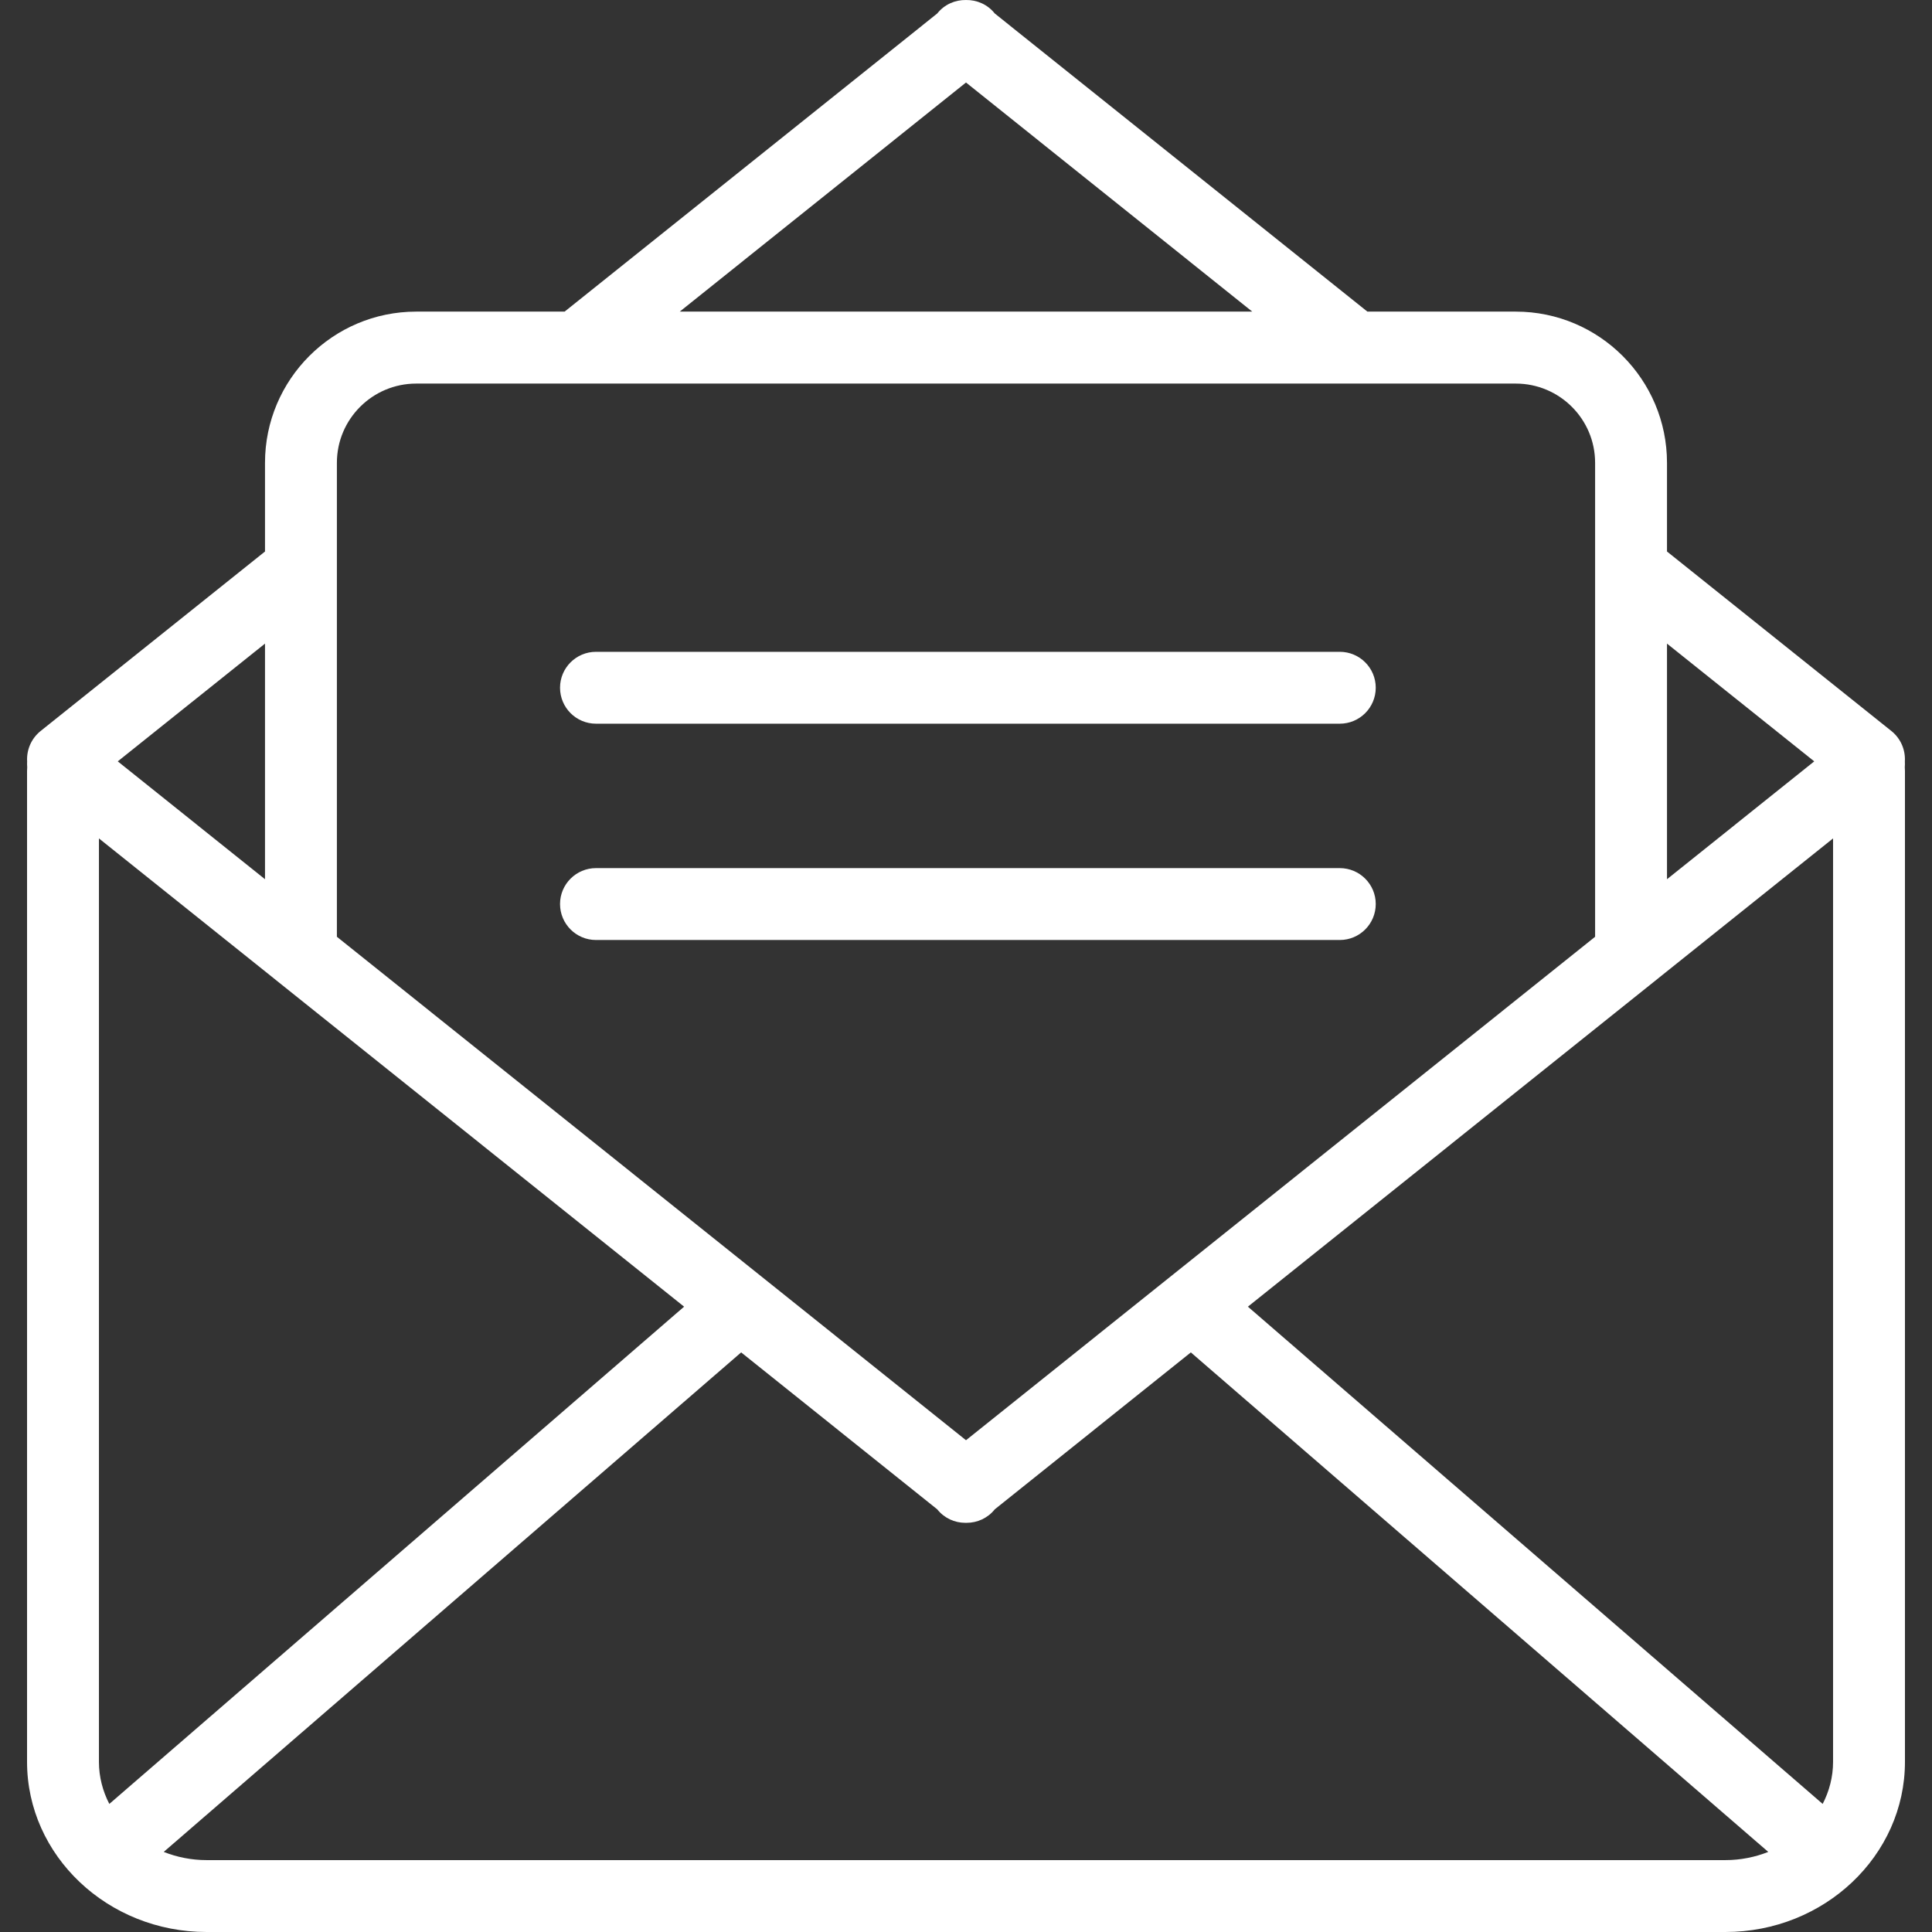 <svg width="24" height="24" viewBox="0 0 24 24" fill="none" xmlns="http://www.w3.org/2000/svg">
<rect x="0" y="0" width="24" height="24" fill="#333333" stroke="none"/>
<g clip-path="url(#clip0_410_170)">
<path d="M23.662 9.531C23.664 9.507 23.664 9.483 23.663 9.458C23.671 9.318 23.614 9.177 23.497 9.082L20.708 6.851V5.749C20.708 4.714 19.866 3.871 18.83 3.871H16.986L12.358 0.168C12.358 0.168 12.358 0.167 12.357 0.167C12.267 0.054 12.134 -0.002 12 8.23776e-05C11.866 -0.002 11.733 0.054 11.643 0.167C11.642 0.167 11.642 0.168 11.642 0.168L7.014 3.871H5.17C4.134 3.871 3.292 4.714 3.292 5.749V6.851L0.503 9.082C0.386 9.177 0.329 9.318 0.337 9.458C0.336 9.483 0.336 9.507 0.338 9.531C0.337 9.547 0.336 9.562 0.336 9.578V21.886C0.336 23.051 1.337 24 2.567 24H21.433C22.663 24 23.664 23.051 23.664 21.886V9.578C23.664 9.562 23.663 9.547 23.662 9.531ZM20.708 7.995L22.537 9.458L20.708 10.922V7.995ZM12 1.025L15.556 3.871H8.444L12 1.025ZM4.185 5.749C4.185 5.206 4.627 4.765 5.17 4.765H18.83C19.373 4.765 19.815 5.206 19.815 5.749V11.637L12 17.891L4.185 11.637V5.749ZM3.292 7.995V10.922L1.463 9.458L3.292 7.995ZM1.229 21.886V10.415L8.498 16.232L1.358 22.409C1.276 22.25 1.229 22.073 1.229 21.886ZM21.433 23.107H2.567C2.378 23.107 2.197 23.07 2.034 23.005L9.207 16.8L11.642 18.749C11.642 18.749 11.642 18.749 11.643 18.75C11.731 18.86 11.86 18.917 11.991 18.917C11.994 18.917 11.997 18.917 12 18.917C12.003 18.917 12.006 18.917 12.008 18.917C12.139 18.917 12.269 18.86 12.357 18.75C12.358 18.749 12.358 18.749 12.358 18.749L14.793 16.8L21.966 23.005C21.802 23.07 21.622 23.107 21.433 23.107ZM22.771 21.886C22.771 22.073 22.724 22.25 22.642 22.409L15.502 16.232L22.771 10.415V21.886ZM7.404 8.99H16.643C16.89 8.99 17.09 8.79 17.09 8.543C17.09 8.297 16.89 8.097 16.643 8.097H7.404C7.157 8.097 6.957 8.297 6.957 8.543C6.957 8.79 7.157 8.99 7.404 8.99ZM17.09 11.23C17.09 10.984 16.89 10.784 16.643 10.784H7.404C7.157 10.784 6.957 10.984 6.957 11.23C6.957 11.477 7.157 11.677 7.404 11.677H16.643C16.89 11.677 17.09 11.477 17.09 11.23Z" fill="white"/>
</g>
<defs>
<clipPath id="clip0_410_170">
<rect width="24" height="24" fill="white"/>
</clipPath>
</defs>
</svg>

